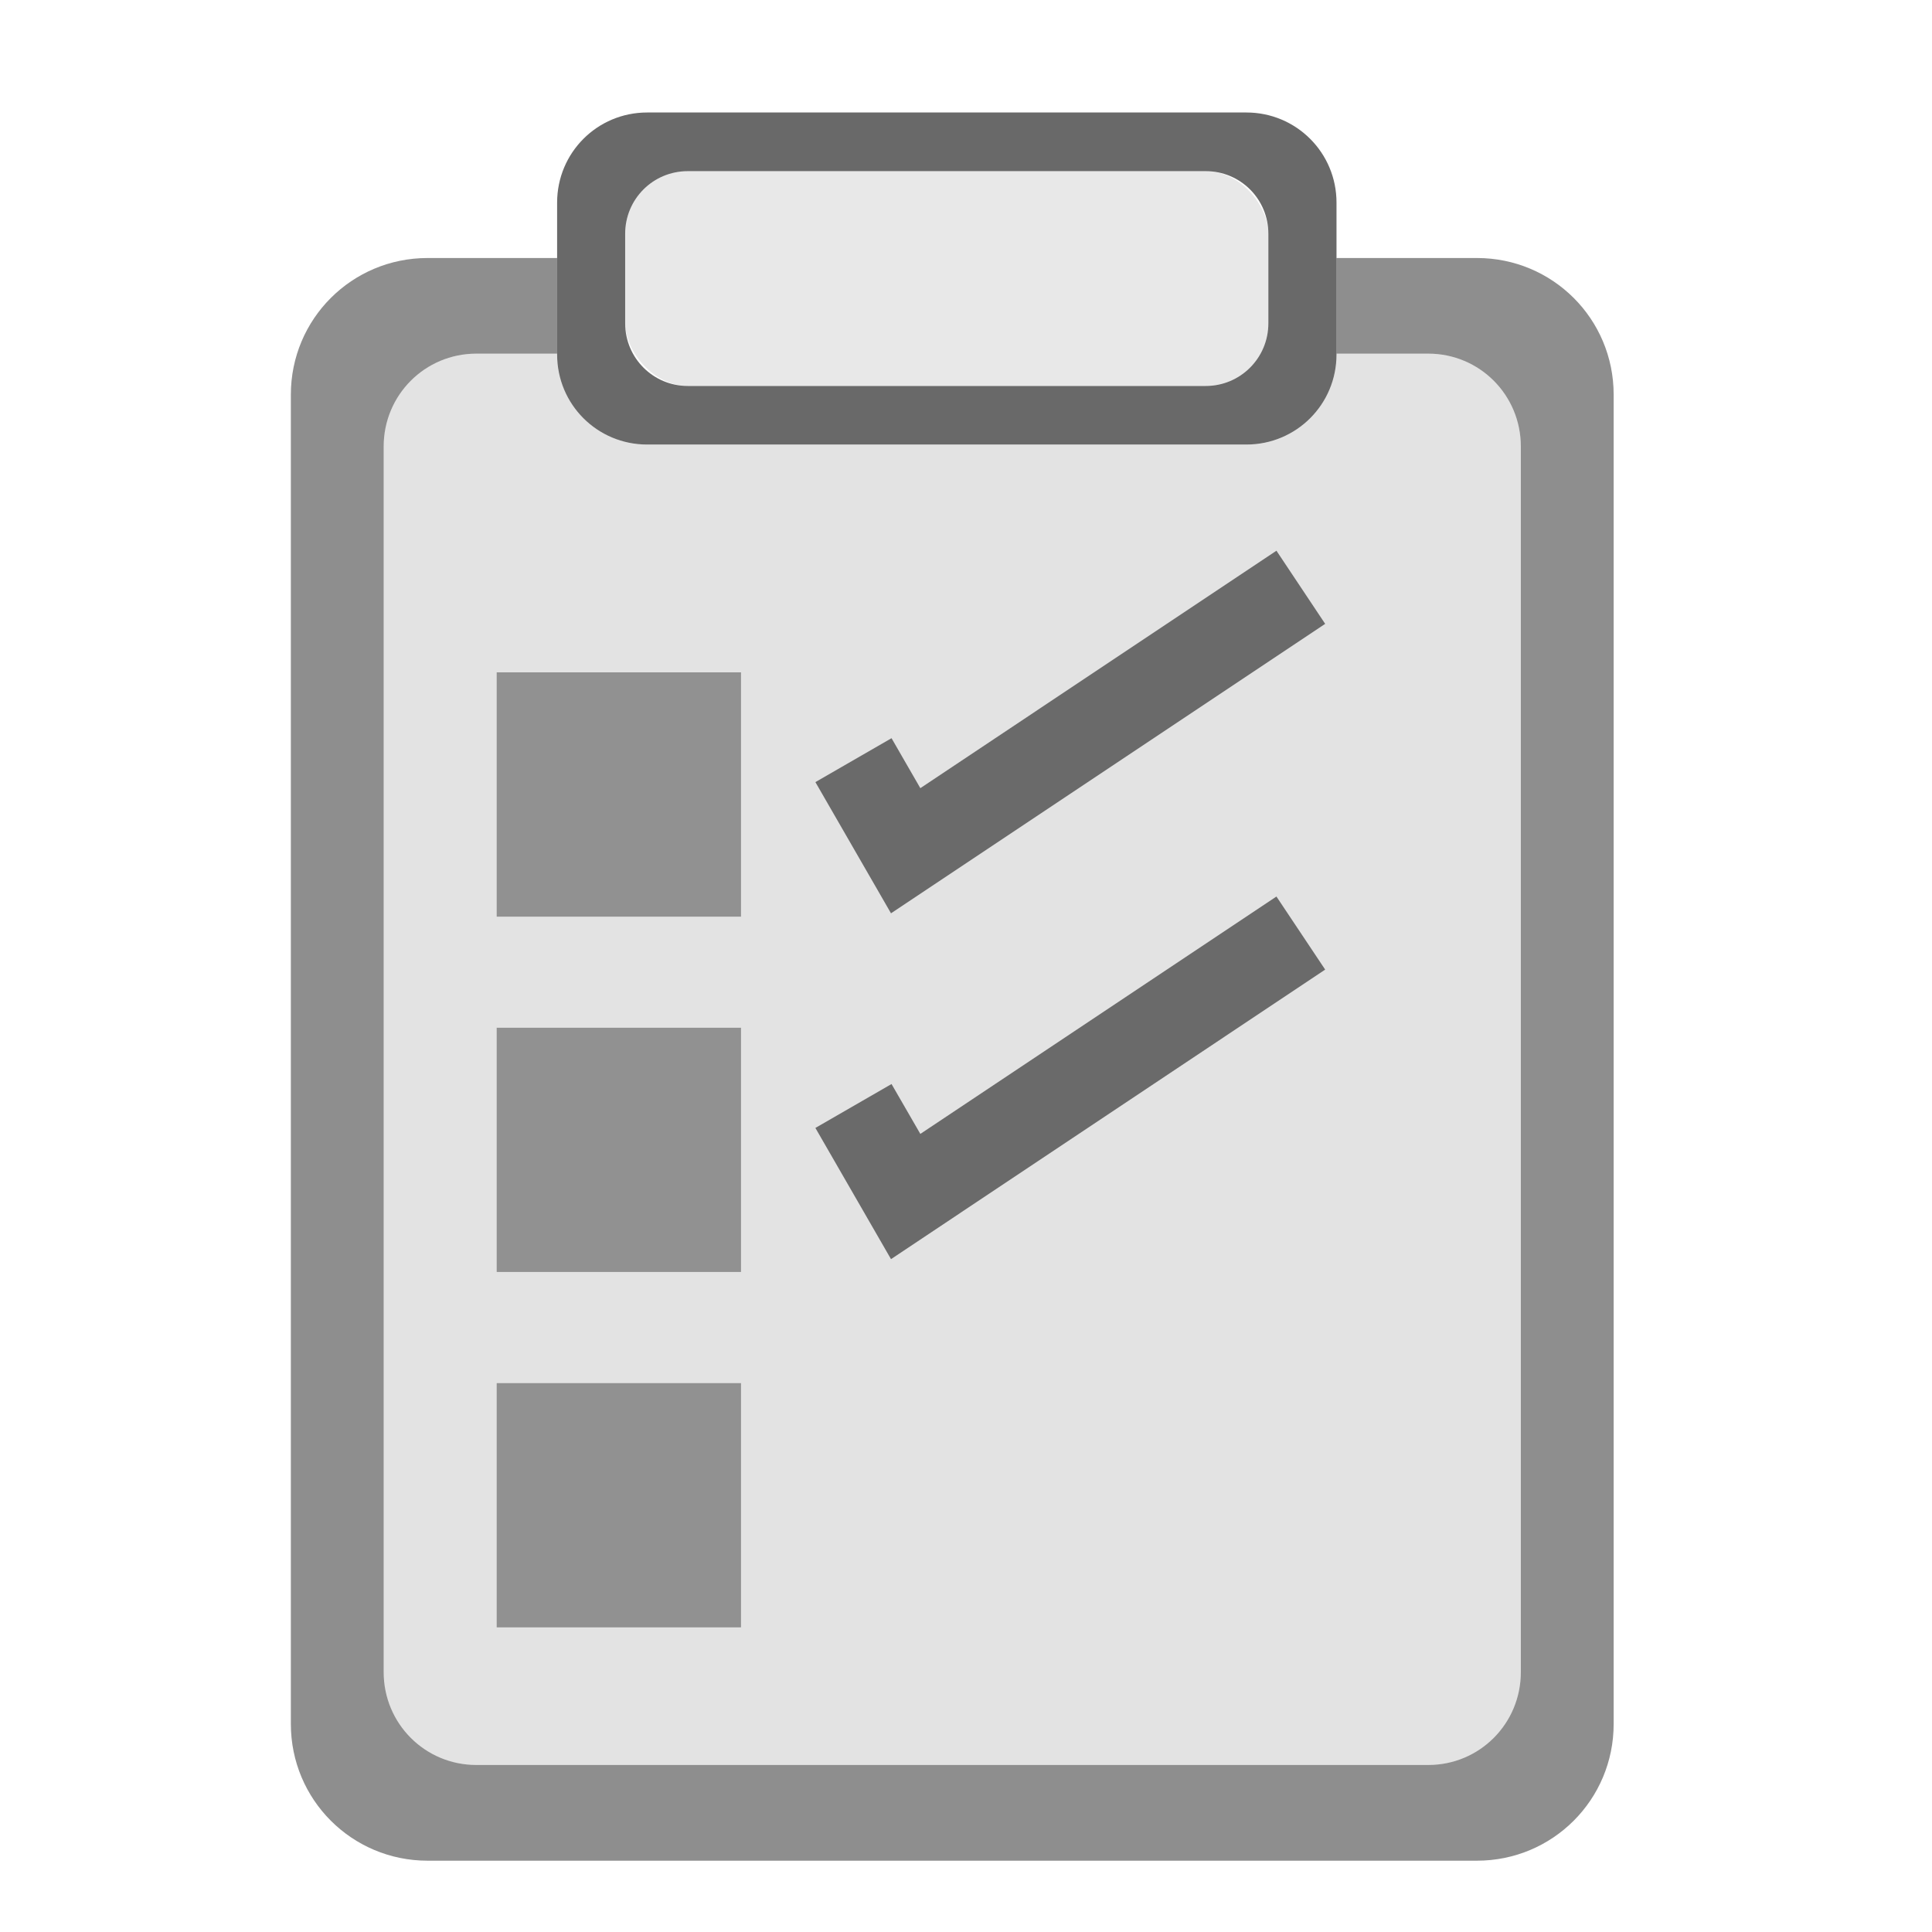 <?xml version="1.0" encoding="UTF-8" standalone="no"?>
<!-- Created with Inkscape (http://www.inkscape.org/) -->

<svg
   xmlns:dc="http://purl.org/dc/elements/1.1/"
   xmlns:cc="http://creativecommons.org/ns#"
   xmlns:rdf="http://www.w3.org/1999/02/22-rdf-syntax-ns#"
   xmlns:svg="http://www.w3.org/2000/svg"
   xmlns="http://www.w3.org/2000/svg"
   xmlns:sodipodi="http://sodipodi.sourceforge.net/DTD/sodipodi-0.dtd"
   xmlns:inkscape="http://www.inkscape.org/namespaces/inkscape"
   width="22"
   height="22"
   id="svg3752"
   version="1.1"
   inkscape:version="0.92.4 (unknown)"
   sodipodi:docname="evolution-tasks.svg"
   inkscape:export-filename="/home/silerio/Imágenes/iconos/email2.png"
   inkscape:export-xdpi="90"
   inkscape:export-ydpi="90">
  <defs
     id="defs3754">
    <clipPath
       clipPathUnits="userSpaceOnUse"
       id="clipPath4355">
      <path
         sodipodi:nodetypes="ccccccccccc"
         inkscape:connector-curvature="0"
         id="path4357"
         d="m 413.157,-331.134 -86.526,-80.176 -86.526,80.176 -86.526,-80.176 -86.526,80.176 V -10.261 l 86.526,-80.176 86.526,80.176 86.526,-80.176 86.526,80.176 z"
         style="fill:#fcc199;fill-opacity:1;stroke:none" />
    </clipPath>
    <clipPath
       clipPathUnits="userSpaceOnUse"
       id="clipPath4087">
      <path
         sodipodi:nodetypes="cccsccccsccc"
         inkscape:connector-curvature="0"
         id="path4089"
         d="m 255.406,22.971 c -2.287,0.051 -4.549,0.899 -6.305,2.364 L 67.564,177.678 c -2.575,2.155 -3.967,5.642 -3.585,8.978 0.382,3.335 2.527,6.418 5.523,7.934 l 186.068,94.216 c 2.846,1.445 6.382,1.445 9.228,0 l 186.068,-94.216 c 3.039,-1.529 5.206,-4.67 5.557,-8.053 0.351,-3.384 -1.124,-6.902 -3.784,-9.023 L 262.039,25.205 c -1.859,-1.488 -4.253,-2.294 -6.634,-2.233 z"
         style="color:#000000;font-style:normal;font-variant:normal;font-weight:normal;font-stretch:normal;font-size:medium;line-height:normal;font-family:Sans;-inkscape-font-specification:Sans;text-indent:0;text-align:start;text-decoration:none;text-decoration-line:none;letter-spacing:normal;word-spacing:normal;text-transform:none;writing-mode:lr-tb;direction:ltr;baseline-shift:baseline;text-anchor:start;display:inline;overflow:visible;visibility:visible;fill:#c87137;fill-opacity:1;fill-rule:nonzero;stroke:none;stroke-width:19.4;marker:none;enable-background:accumulate" />
    </clipPath>
    <clipPath
       clipPathUnits="userSpaceOnUse"
       id="clipPath4139">
      <path
         sodipodi:nodetypes="scssssssss"
         inkscape:connector-curvature="0"
         id="path4141"
         d="M 533.98,176.85 731.76,305.544 929.54,176.85 c 13.307,-8.659 28.657,12.781 28.657,28.657 v 207.23 c 0,15.876 -12.781,28.657 -28.657,28.657 H 533.98 c -15.876,0 -28.657,-12.781 -28.657,-28.657 V 205.507 c 0,-15.876 12.781,-28.657 28.657,-28.657 z"
         style="color:#000000;display:inline;overflow:visible;visibility:visible;fill:#deaa87;fill-opacity:1;fill-rule:evenodd;stroke:none;stroke-width:7;marker:none;enable-background:accumulate" />
    </clipPath>
  </defs>
  <sodipodi:namedview
     id="base"
     pagecolor="#ffffff"
     bordercolor="#666666"
     borderopacity="1.0"
     inkscape:pageopacity="0.0"
     inkscape:pageshadow="2"
     inkscape:zoom="16"
     inkscape:cx="13.539034"
     inkscape:cy="13.686758"
     inkscape:current-layer="layer1"
     showgrid="true"
     inkscape:grid-bbox="true"
     inkscape:document-units="px"
     inkscape:window-width="1920"
     inkscape:window-height="1016"
     inkscape:window-x="0"
     inkscape:window-y="27"
     inkscape:window-maximized="1"
     units="px"
     width="512px"
     showguides="true"
     inkscape:guide-bbox="true" />
  <g
     id="layer1"
     inkscape:label="Layer 1"
     inkscape:groupmode="layer"
     transform="translate(0,-26)">
    <g
       aria-label="@"
       style="font-style:normal;font-variant:normal;font-weight:bold;font-stretch:normal;font-size:9.759px;line-height:1.25;font-family:sans-serif;-inkscape-font-specification:'sans-serif Bold';letter-spacing:0px;word-spacing:0px;fill:#000000;fill-opacity:1;stroke:none;stroke-width:0.244"
       id="text912"
       transform="translate(-0.188,-0.474)" />
    <g
       transform="matrix(0.324,0,0,0.324,1.21,28.797)"
       id="g997"
       style="font-style:normal;font-variant:normal;font-weight:normal;font-stretch:normal;font-size:40px;line-height:1.25;font-family:'DejaVu Sans';-inkscape-font-specification:'DejaVu Sans';letter-spacing:0px;word-spacing:0px;fill:#000000;fill-opacity:1;stroke:none"
       aria-label="14" />
    <path
       style="opacity:1;fill:#000000;fill-opacity:0.444;stroke:none;stroke-width:6;stroke-miterlimit:4;stroke-dasharray:none;stroke-opacity:0.012"
       d="M 4.869 2.938 C 4.007 2.938 3.312 3.632 3.312 4.494 L 3.312 19.631 C 3.312 20.493 4.007 21.188 4.869 21.188 L 16.818 21.188 C 17.681 21.188 18.375 20.493 18.375 19.631 L 18.375 4.494 C 18.375 3.632 17.681 2.938 16.818 2.938 L 15.219 2.938 L 15.219 4.027 L 16.264 4.027 C 16.849 4.027 17.318 4.499 17.318 5.084 L 17.318 19.041 C 17.318 19.626 16.849 20.098 16.264 20.098 L 5.424 20.098 C 4.839 20.098 4.369 19.626 4.369 19.041 L 4.369 5.084 C 4.369 4.499 4.839 4.027 5.424 4.027 L 6.344 4.027 L 6.344 2.938 L 4.869 2.938 z "
       transform="translate(0,26)"
       id="rect1043" />
    <path
       style="opacity:1;fill:#000000;fill-opacity:0.111;stroke:none;stroke-width:6;stroke-miterlimit:4;stroke-dasharray:none;stroke-opacity:0.012"
       d="M 5.424 4.027 C 4.839 4.027 4.369 4.499 4.369 5.084 L 4.369 19.041 C 4.369 19.626 4.839 20.098 5.424 20.098 L 16.264 20.098 C 16.849 20.098 17.318 19.626 17.318 19.041 L 17.318 5.084 C 17.318 4.499 16.849 4.027 16.264 4.027 L 15.219 4.027 L 15.219 4.037 C 15.219 4.605 14.761 5.062 14.193 5.062 L 7.369 5.062 C 6.801 5.062 6.344 4.605 6.344 4.037 L 6.344 4.027 L 5.424 4.027 z "
       id="rect1045"
       transform="translate(0,26)" />
    <path
       style="opacity:1;fill:#000000;fill-opacity:0.587;stroke:none;stroke-width:6;stroke-miterlimit:4;stroke-dasharray:none;stroke-opacity:0.012"
       d="M 7.369 1.281 C 6.801 1.281 6.344 1.739 6.344 2.307 L 6.344 4.037 C 6.344 4.605 6.801 5.062 7.369 5.062 L 14.193 5.062 C 14.761 5.062 15.219 4.605 15.219 4.037 L 15.219 2.307 C 15.219 1.739 14.761 1.281 14.193 1.281 L 7.369 1.281 z M 7.832 1.949 L 13.73 1.949 C 14.125 1.949 14.443 2.267 14.443 2.662 L 14.443 3.682 C 14.443 4.076 14.125 4.395 13.73 4.395 L 7.832 4.395 C 7.437 4.395 7.119 4.076 7.119 3.682 L 7.119 2.662 C 7.119 2.267 7.437 1.949 7.832 1.949 z "
       transform="translate(0,26)"
       id="rect1050" />
    <rect
       ry="0.712"
       rx="0.712"
       y="27.949"
       x="7.12"
       height="2.445"
       width="7.323"
       id="rect1052"
       style="opacity:1;fill:#000000;fill-opacity:0.093;stroke:none;stroke-width:6;stroke-miterlimit:4;stroke-dasharray:none;stroke-opacity:0.012" />
    <path
       style="opacity:1;fill:#000000;fill-opacity:0.361;stroke:none;stroke-width:6;stroke-miterlimit:4;stroke-dasharray:none;stroke-opacity:0.012"
       d="M 5.656 7.656 L 5.656 10.438 L 8.438 10.438 L 8.438 7.656 L 5.656 7.656 z M 5.656 11.703 L 5.656 14.484 L 8.438 14.484 L 8.438 11.703 L 5.656 11.703 z M 5.656 15.75 L 5.656 18.531 L 8.438 18.531 L 8.438 15.75 L 5.656 15.75 z "
       transform="translate(0,26)"
       id="rect1069" />
    <path
       style="color:#000000;font-style:normal;font-variant:normal;font-weight:normal;font-stretch:normal;font-size:medium;line-height:normal;font-family:sans-serif;font-variant-ligatures:normal;font-variant-position:normal;font-variant-caps:normal;font-variant-numeric:normal;font-variant-alternates:normal;font-feature-settings:normal;text-indent:0;text-align:start;text-decoration:none;text-decoration-line:none;text-decoration-style:solid;text-decoration-color:#000000;letter-spacing:normal;word-spacing:normal;text-transform:none;writing-mode:lr-tb;direction:ltr;text-orientation:mixed;dominant-baseline:auto;baseline-shift:baseline;text-anchor:start;white-space:normal;shape-padding:0;clip-rule:nonzero;display:inline;overflow:visible;visibility:visible;opacity:1;isolation:auto;mix-blend-mode:normal;color-interpolation:sRGB;color-interpolation-filters:linearRGB;solid-color:#000000;solid-opacity:1;vector-effect:none;fill:#000000;fill-opacity:0.534;fill-rule:nonzero;stroke:none;stroke-width:1px;stroke-linecap:butt;stroke-linejoin:miter;stroke-miterlimit:4;stroke-dasharray:none;stroke-dashoffset:0;stroke-opacity:1;color-rendering:auto;image-rendering:auto;shape-rendering:auto;text-rendering:auto;enable-background:accumulate"
       d="M 14.535 6.271 L 10.48 8.975 L 10.152 8.406 L 9.285 8.906 L 10.146 10.4 L 15.09 7.104 L 14.535 6.271 z M 14.535 10.209 L 10.48 12.912 L 10.152 12.344 L 9.285 12.844 L 10.146 14.338 L 15.09 11.041 L 14.535 10.209 z "
       transform="translate(0,26)"
       id="path1075" />
  </g>
</svg>
